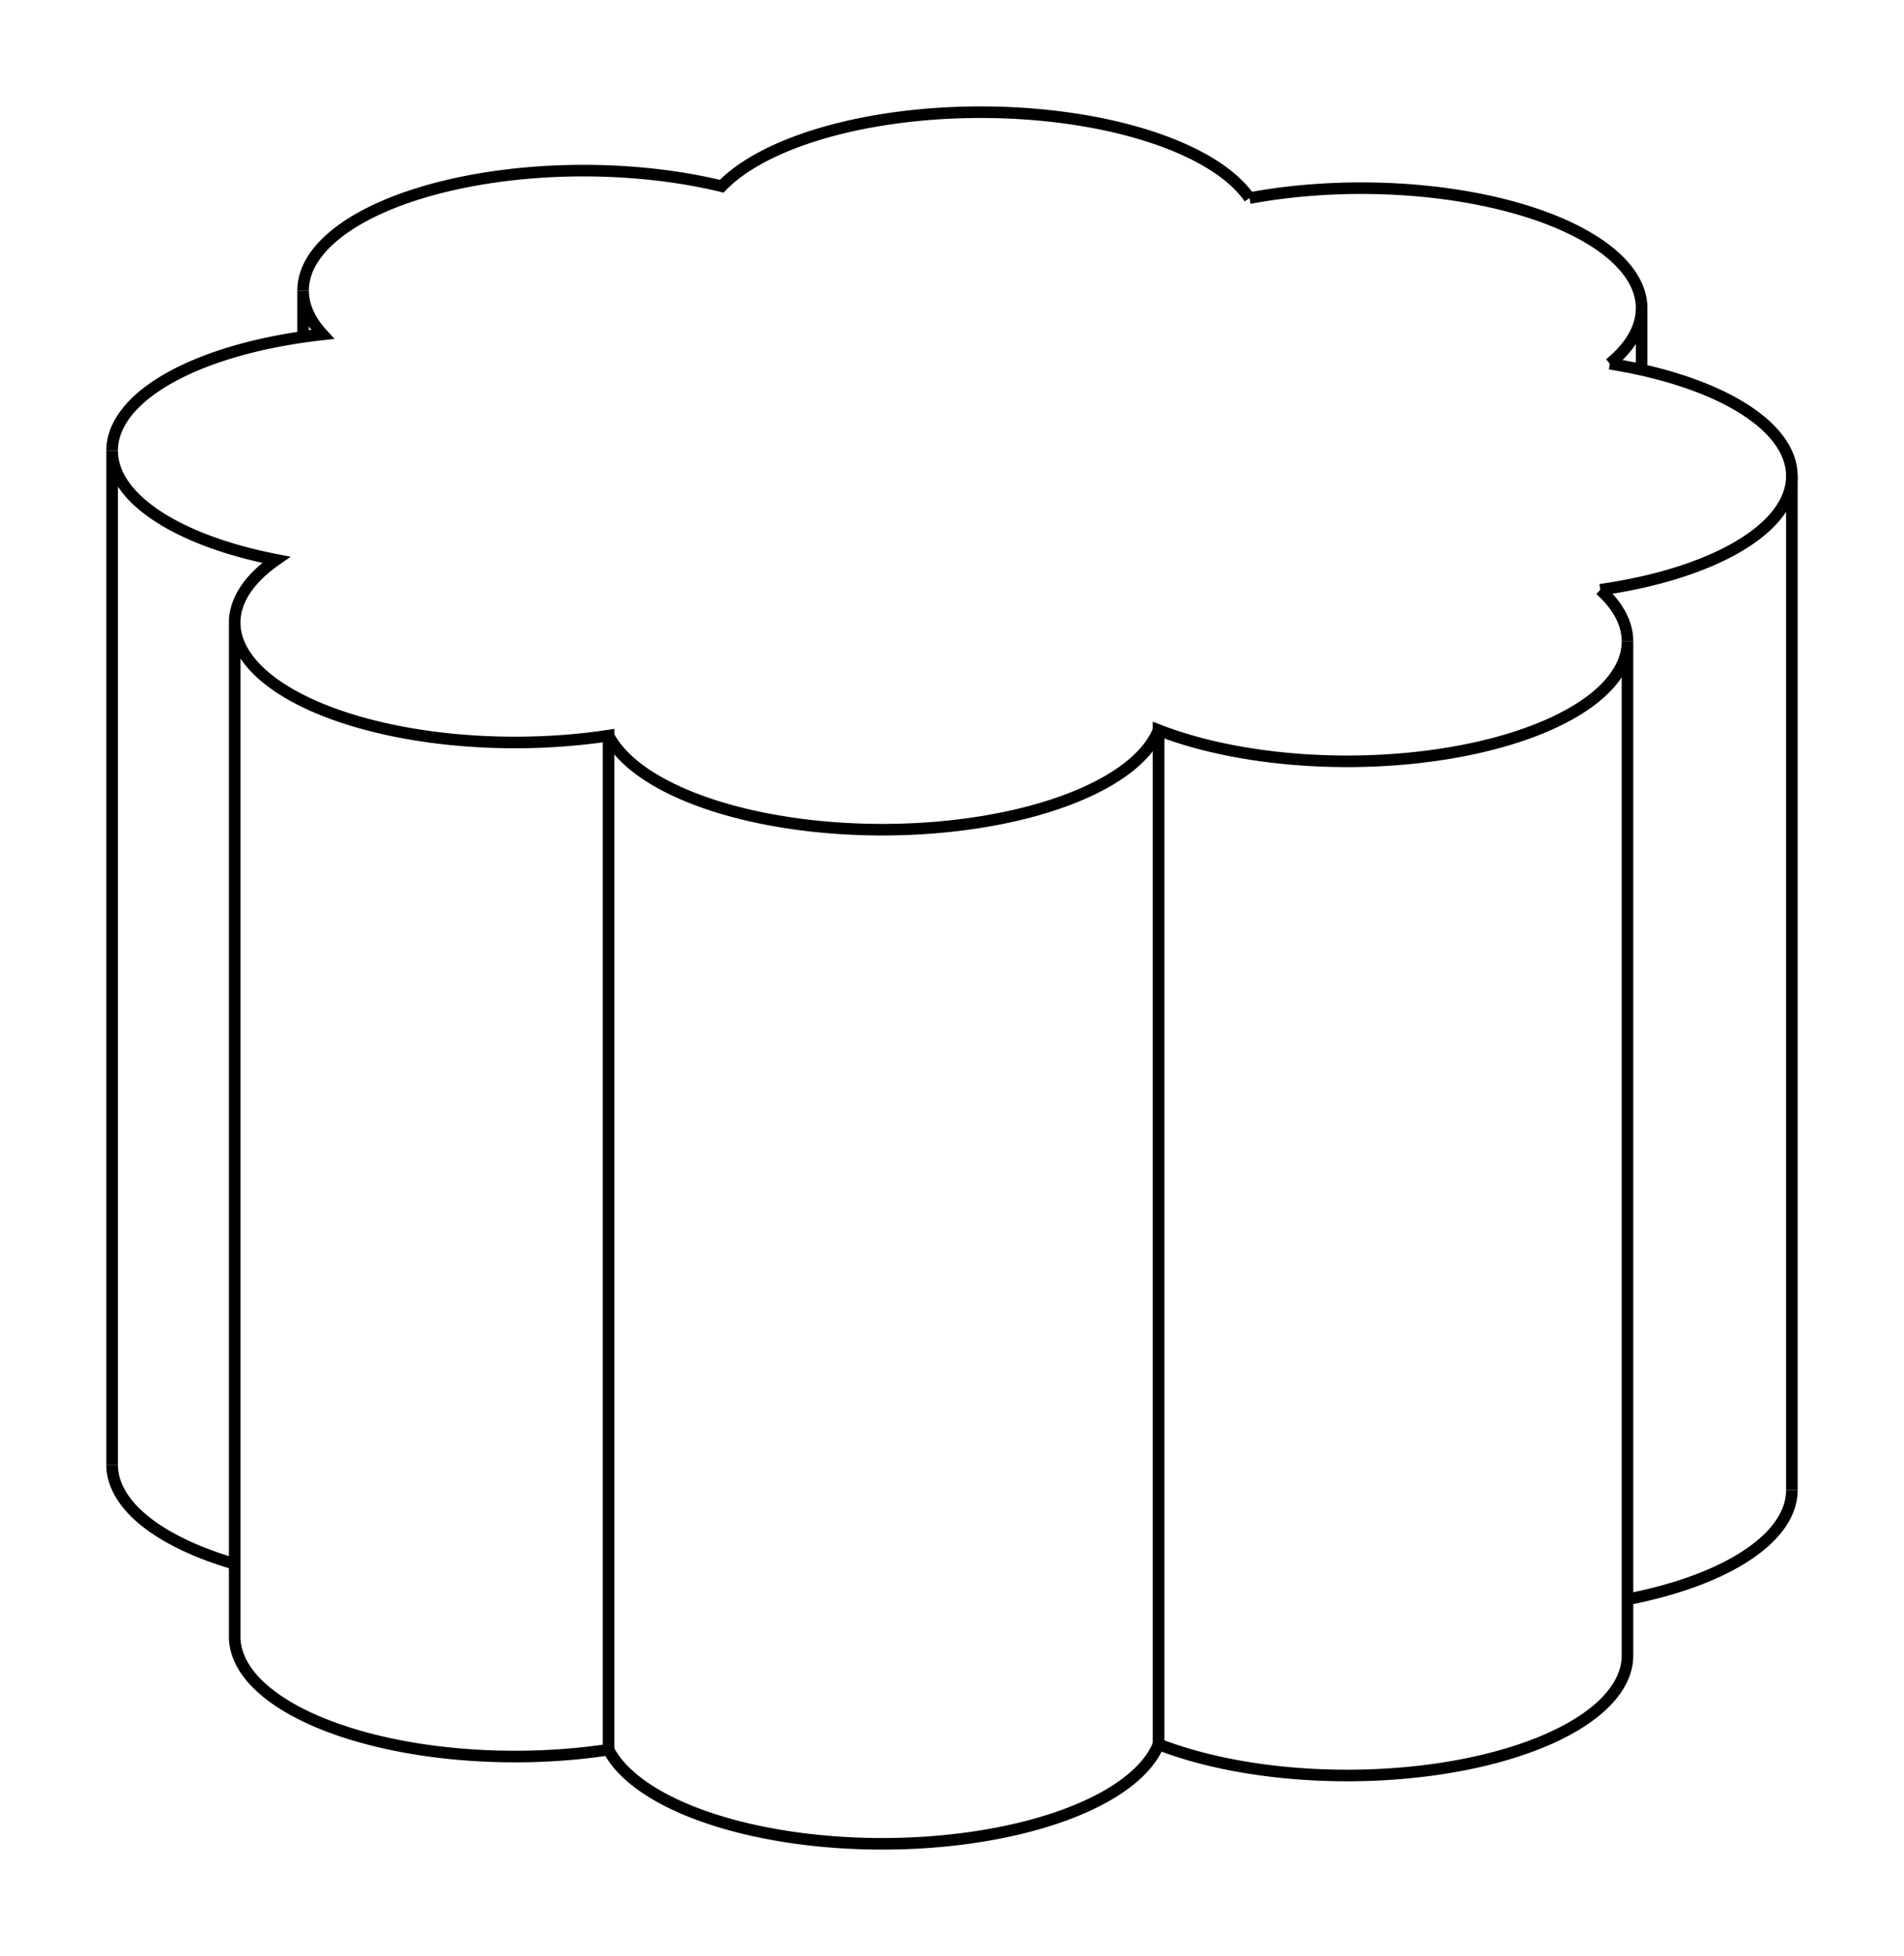 <svg version="1.1" xmlns="http://www.w3.org/2000/svg" viewBox="-8.497 -8.72 16.98 17.435" fill="none" stroke="black" stroke-width="0.6%" vector-effect="non-scaling-stroke">
    <path d="M 1.835 6.828 A 2.5 1.069 0 0 1 -3.07 6.876 L -3.07 -2.163 A 2.5 1.069 0 0 1 -6.404 -3.171 L -6.404 5.868 A 2.5 1.069 180 0 0 -3.07 6.876" />
    <path d="M -7.497 4.336 A 2.5 1.069 180 0 0 -6.404 5.22" />
    <path d="M 6.017 5.536 A 2.5 1.069 180 0 0 7.483 4.562" />
    <path d="M 6.017 6.037 A 2.5 1.069 360 0 1 1.835 6.828 L 1.835 -2.212 A 2.5 1.069 180 0 0 6.017 -3.003 L 6.017 6.037 Z" />
    <path d="M -3.07 -2.163 A 2.5 1.069 180 0 0 1.835 -2.212" />
    <path d="M 6.017 -3.003 A 2.5 1.069 180 0 0 5.774 -3.463" />
    <path d="M -6.404 -3.171 A 2.5 1.069 0 0 1 -6.034 -3.73 A 2.5 1.069 360 0 1 -7.497 -4.703 L -7.497 4.336" />
    <path d="M 5.859 -5.478 A 2.5 1.069 360 0 1 7.483 -4.477 L 7.483 4.562" />
    <path d="M 7.483 -4.477 A 2.5 1.069 360 0 1 5.774 -3.463" />
    <path d="M -7.497 -4.703 A 2.5 1.069 360 0 1 -5.62 -5.739 A 2.5 1.069 360 0 1 -5.794 -6.13 L -5.794 -5.717" />
    <path d="M 2.646 -6.954 A 2.5 1.069 360 0 1 6.143 -5.973 L 6.143 -5.424" />
    <path d="M 6.143 -5.973 A 2.5 1.069 360 0 1 5.859 -5.478" />
    <path d="M -5.794 -6.13 A 2.5 1.069 360 0 1 -2.061 -7.06 A 2.5 1.069 0 0 1 2.646 -6.954" />
</svg>